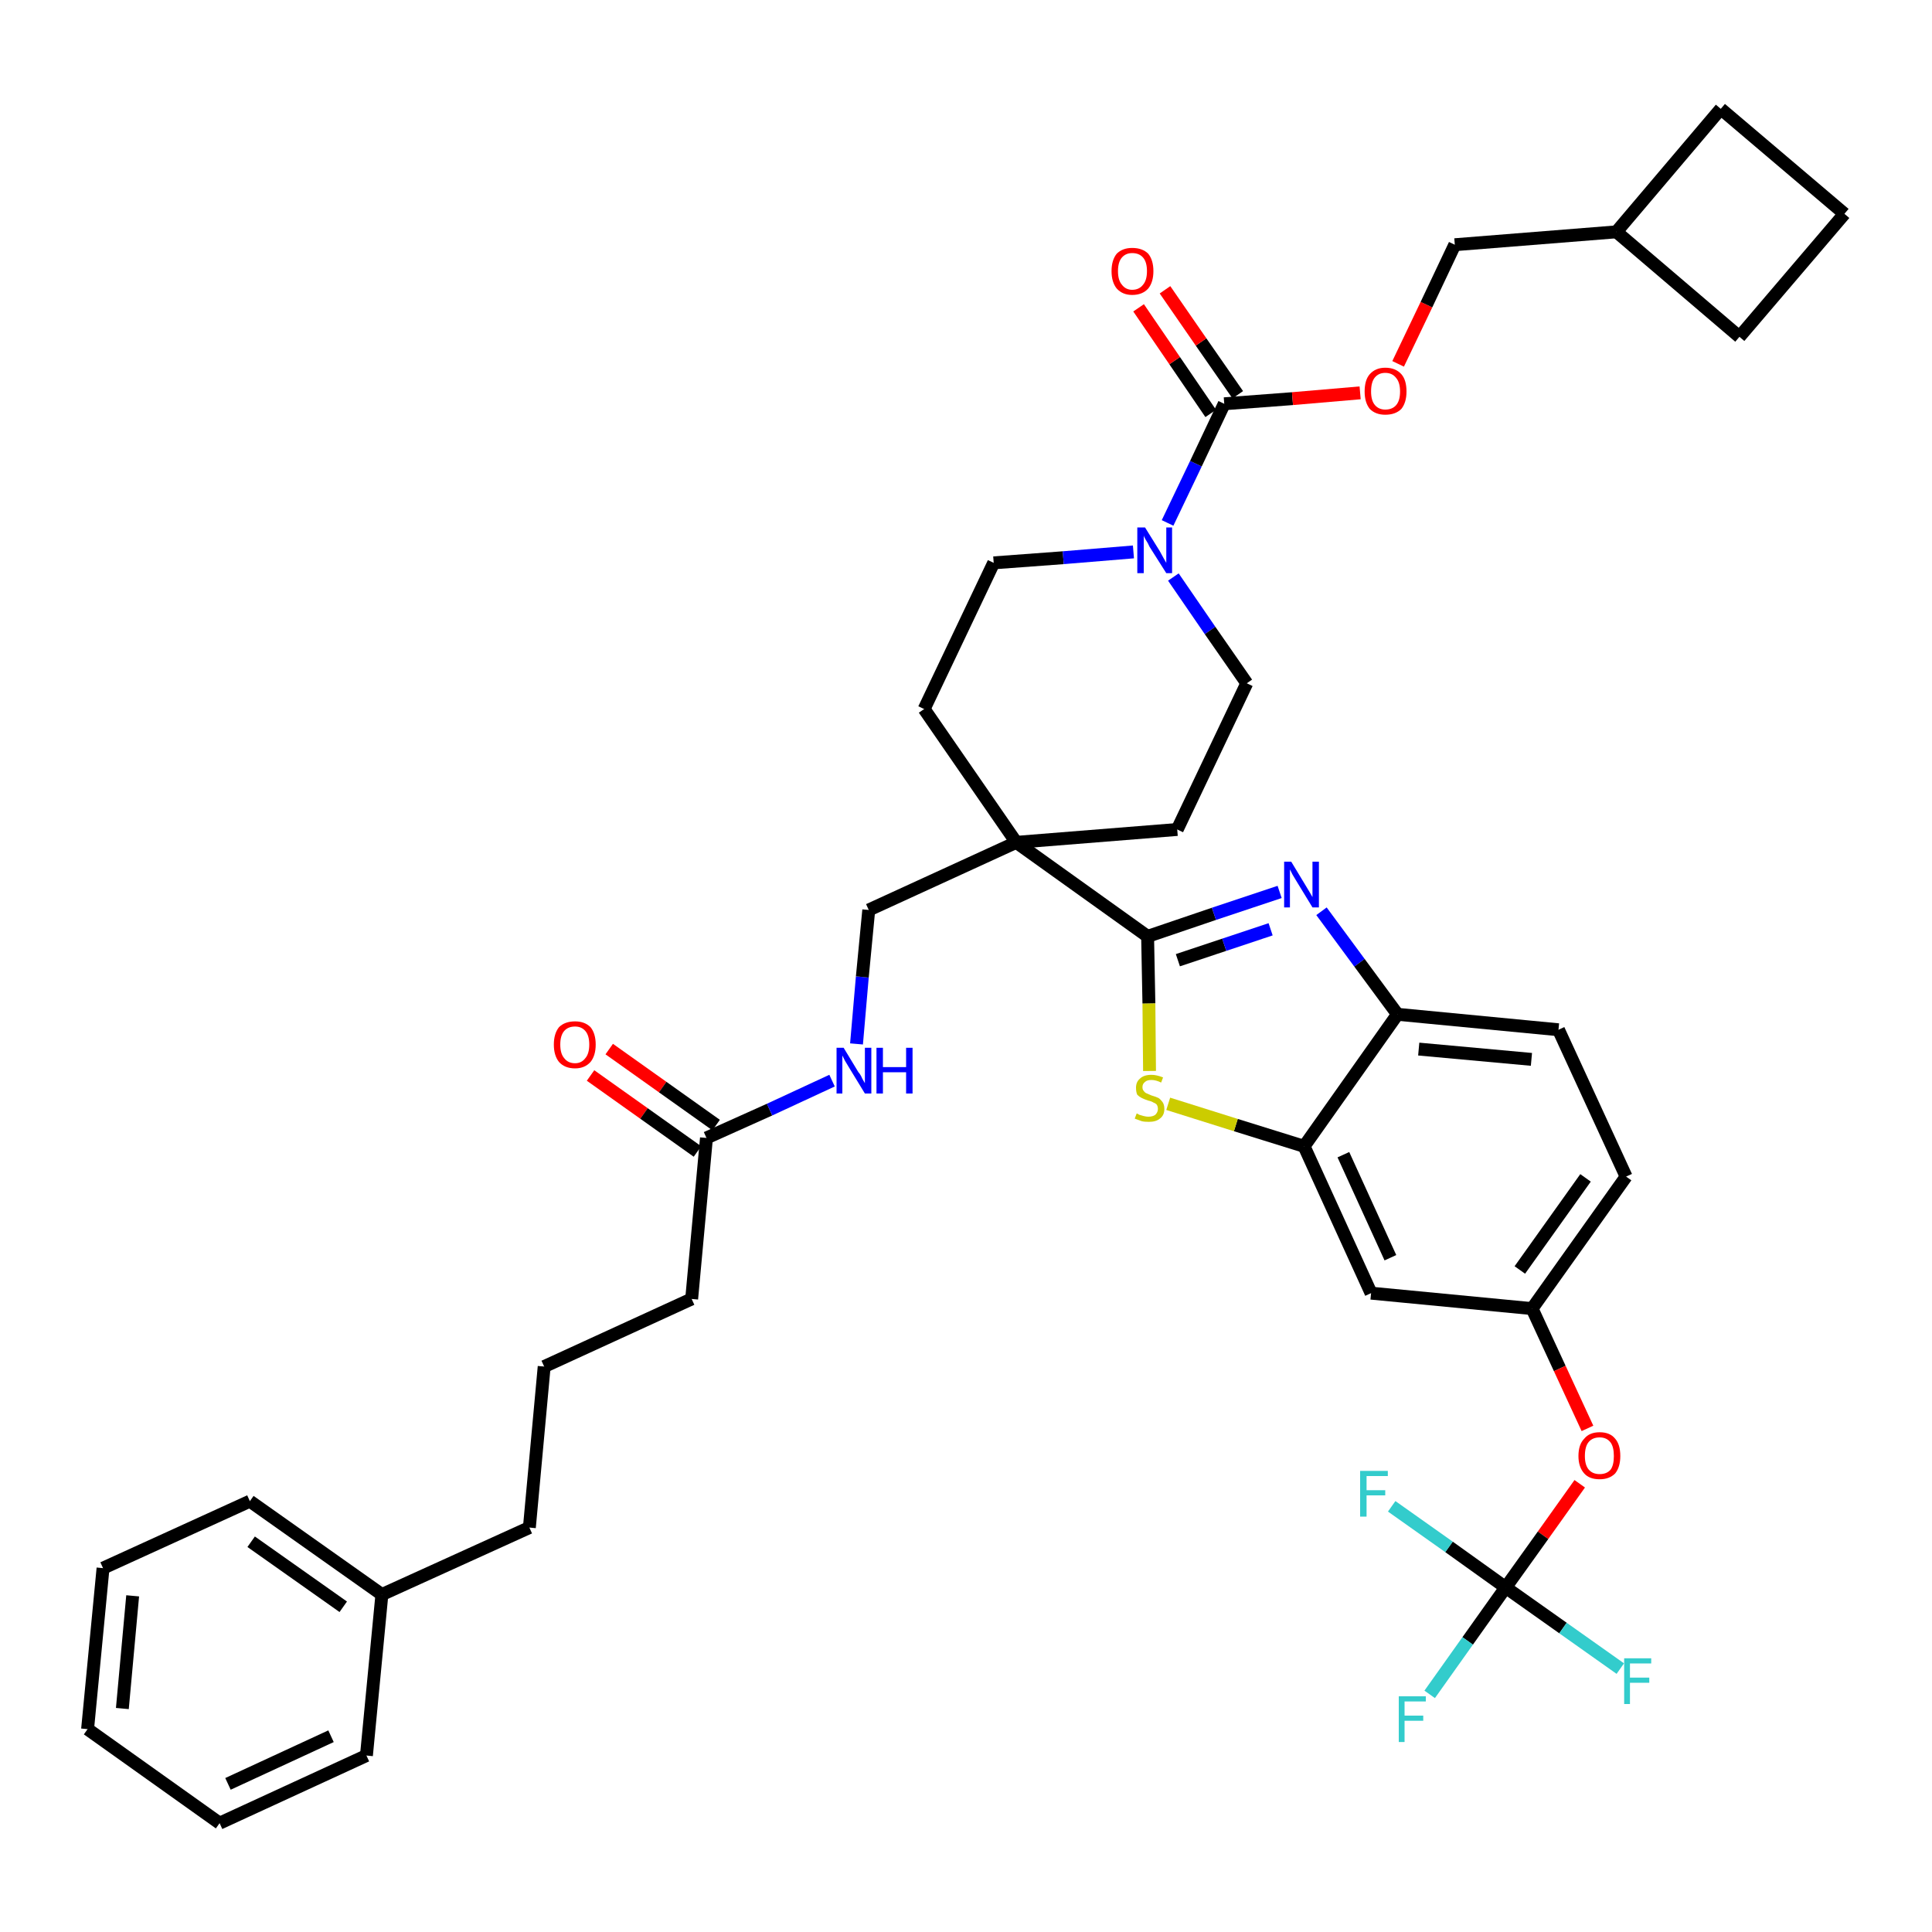 <?xml version='1.0' encoding='iso-8859-1'?>
<svg version='1.1' baseProfile='full'
              xmlns='http://www.w3.org/2000/svg'
                      xmlns:rdkit='http://www.rdkit.org/xml'
                      xmlns:xlink='http://www.w3.org/1999/xlink'
                  xml:space='preserve'
width='300px' height='300px' viewBox='0 0 300 300'>
<!-- END OF HEADER -->
<path class='bond-0 atom-0 atom-1' d='M 91.7,167.0 L 100.0,172.9' style='fill:none;fill-rule:evenodd;stroke:#FF0000;stroke-width:2.0px;stroke-linecap:butt;stroke-linejoin:miter;stroke-opacity:1' />
<path class='bond-0 atom-0 atom-1' d='M 100.0,172.9 L 108.3,178.8' style='fill:none;fill-rule:evenodd;stroke:#000000;stroke-width:2.0px;stroke-linecap:butt;stroke-linejoin:miter;stroke-opacity:1' />
<path class='bond-0 atom-0 atom-1' d='M 94.6,162.9 L 102.9,168.8' style='fill:none;fill-rule:evenodd;stroke:#FF0000;stroke-width:2.0px;stroke-linecap:butt;stroke-linejoin:miter;stroke-opacity:1' />
<path class='bond-0 atom-0 atom-1' d='M 102.9,168.8 L 111.2,174.7' style='fill:none;fill-rule:evenodd;stroke:#000000;stroke-width:2.0px;stroke-linecap:butt;stroke-linejoin:miter;stroke-opacity:1' />
<path class='bond-1 atom-1 atom-2' d='M 109.7,176.7 L 107.4,201.7' style='fill:none;fill-rule:evenodd;stroke:#000000;stroke-width:2.0px;stroke-linecap:butt;stroke-linejoin:miter;stroke-opacity:1' />
<path class='bond-10 atom-1 atom-11' d='M 109.7,176.7 L 119.5,172.3' style='fill:none;fill-rule:evenodd;stroke:#000000;stroke-width:2.0px;stroke-linecap:butt;stroke-linejoin:miter;stroke-opacity:1' />
<path class='bond-10 atom-1 atom-11' d='M 119.5,172.3 L 129.2,167.8' style='fill:none;fill-rule:evenodd;stroke:#0000FF;stroke-width:2.0px;stroke-linecap:butt;stroke-linejoin:miter;stroke-opacity:1' />
<path class='bond-2 atom-2 atom-3' d='M 107.4,201.7 L 84.5,212.2' style='fill:none;fill-rule:evenodd;stroke:#000000;stroke-width:2.0px;stroke-linecap:butt;stroke-linejoin:miter;stroke-opacity:1' />
<path class='bond-3 atom-3 atom-4' d='M 84.5,212.2 L 82.2,237.2' style='fill:none;fill-rule:evenodd;stroke:#000000;stroke-width:2.0px;stroke-linecap:butt;stroke-linejoin:miter;stroke-opacity:1' />
<path class='bond-4 atom-4 atom-5' d='M 82.2,237.2 L 59.3,247.6' style='fill:none;fill-rule:evenodd;stroke:#000000;stroke-width:2.0px;stroke-linecap:butt;stroke-linejoin:miter;stroke-opacity:1' />
<path class='bond-5 atom-5 atom-6' d='M 59.3,247.6 L 38.8,233.1' style='fill:none;fill-rule:evenodd;stroke:#000000;stroke-width:2.0px;stroke-linecap:butt;stroke-linejoin:miter;stroke-opacity:1' />
<path class='bond-5 atom-5 atom-6' d='M 53.3,249.5 L 39.0,239.4' style='fill:none;fill-rule:evenodd;stroke:#000000;stroke-width:2.0px;stroke-linecap:butt;stroke-linejoin:miter;stroke-opacity:1' />
<path class='bond-40 atom-10 atom-5' d='M 56.9,272.6 L 59.3,247.6' style='fill:none;fill-rule:evenodd;stroke:#000000;stroke-width:2.0px;stroke-linecap:butt;stroke-linejoin:miter;stroke-opacity:1' />
<path class='bond-6 atom-6 atom-7' d='M 38.8,233.1 L 16.0,243.5' style='fill:none;fill-rule:evenodd;stroke:#000000;stroke-width:2.0px;stroke-linecap:butt;stroke-linejoin:miter;stroke-opacity:1' />
<path class='bond-7 atom-7 atom-8' d='M 16.0,243.5 L 13.6,268.5' style='fill:none;fill-rule:evenodd;stroke:#000000;stroke-width:2.0px;stroke-linecap:butt;stroke-linejoin:miter;stroke-opacity:1' />
<path class='bond-7 atom-7 atom-8' d='M 20.6,247.8 L 19.0,265.3' style='fill:none;fill-rule:evenodd;stroke:#000000;stroke-width:2.0px;stroke-linecap:butt;stroke-linejoin:miter;stroke-opacity:1' />
<path class='bond-8 atom-8 atom-9' d='M 13.6,268.5 L 34.1,283.1' style='fill:none;fill-rule:evenodd;stroke:#000000;stroke-width:2.0px;stroke-linecap:butt;stroke-linejoin:miter;stroke-opacity:1' />
<path class='bond-9 atom-9 atom-10' d='M 34.1,283.1 L 56.9,272.6' style='fill:none;fill-rule:evenodd;stroke:#000000;stroke-width:2.0px;stroke-linecap:butt;stroke-linejoin:miter;stroke-opacity:1' />
<path class='bond-9 atom-9 atom-10' d='M 35.4,277.0 L 51.4,269.6' style='fill:none;fill-rule:evenodd;stroke:#000000;stroke-width:2.0px;stroke-linecap:butt;stroke-linejoin:miter;stroke-opacity:1' />
<path class='bond-11 atom-11 atom-12' d='M 133.0,162.1 L 133.9,151.7' style='fill:none;fill-rule:evenodd;stroke:#0000FF;stroke-width:2.0px;stroke-linecap:butt;stroke-linejoin:miter;stroke-opacity:1' />
<path class='bond-11 atom-11 atom-12' d='M 133.9,151.7 L 134.9,141.3' style='fill:none;fill-rule:evenodd;stroke:#000000;stroke-width:2.0px;stroke-linecap:butt;stroke-linejoin:miter;stroke-opacity:1' />
<path class='bond-12 atom-12 atom-13' d='M 134.9,141.3 L 157.8,130.8' style='fill:none;fill-rule:evenodd;stroke:#000000;stroke-width:2.0px;stroke-linecap:butt;stroke-linejoin:miter;stroke-opacity:1' />
<path class='bond-13 atom-13 atom-14' d='M 157.8,130.8 L 178.2,145.4' style='fill:none;fill-rule:evenodd;stroke:#000000;stroke-width:2.0px;stroke-linecap:butt;stroke-linejoin:miter;stroke-opacity:1' />
<path class='bond-27 atom-13 atom-28' d='M 157.8,130.8 L 143.5,110.1' style='fill:none;fill-rule:evenodd;stroke:#000000;stroke-width:2.0px;stroke-linecap:butt;stroke-linejoin:miter;stroke-opacity:1' />
<path class='bond-41 atom-40 atom-13' d='M 182.8,128.8 L 157.8,130.8' style='fill:none;fill-rule:evenodd;stroke:#000000;stroke-width:2.0px;stroke-linecap:butt;stroke-linejoin:miter;stroke-opacity:1' />
<path class='bond-14 atom-14 atom-15' d='M 178.2,145.4 L 188.5,141.9' style='fill:none;fill-rule:evenodd;stroke:#000000;stroke-width:2.0px;stroke-linecap:butt;stroke-linejoin:miter;stroke-opacity:1' />
<path class='bond-14 atom-14 atom-15' d='M 188.5,141.9 L 198.7,138.5' style='fill:none;fill-rule:evenodd;stroke:#0000FF;stroke-width:2.0px;stroke-linecap:butt;stroke-linejoin:miter;stroke-opacity:1' />
<path class='bond-14 atom-14 atom-15' d='M 182.9,149.1 L 190.1,146.7' style='fill:none;fill-rule:evenodd;stroke:#000000;stroke-width:2.0px;stroke-linecap:butt;stroke-linejoin:miter;stroke-opacity:1' />
<path class='bond-14 atom-14 atom-15' d='M 190.1,146.7 L 197.3,144.3' style='fill:none;fill-rule:evenodd;stroke:#0000FF;stroke-width:2.0px;stroke-linecap:butt;stroke-linejoin:miter;stroke-opacity:1' />
<path class='bond-42 atom-27 atom-14' d='M 178.5,166.3 L 178.4,155.8' style='fill:none;fill-rule:evenodd;stroke:#CCCC00;stroke-width:2.0px;stroke-linecap:butt;stroke-linejoin:miter;stroke-opacity:1' />
<path class='bond-42 atom-27 atom-14' d='M 178.4,155.8 L 178.2,145.4' style='fill:none;fill-rule:evenodd;stroke:#000000;stroke-width:2.0px;stroke-linecap:butt;stroke-linejoin:miter;stroke-opacity:1' />
<path class='bond-15 atom-15 atom-16' d='M 205.2,141.5 L 211.1,149.5' style='fill:none;fill-rule:evenodd;stroke:#0000FF;stroke-width:2.0px;stroke-linecap:butt;stroke-linejoin:miter;stroke-opacity:1' />
<path class='bond-15 atom-15 atom-16' d='M 211.1,149.5 L 217.0,157.5' style='fill:none;fill-rule:evenodd;stroke:#000000;stroke-width:2.0px;stroke-linecap:butt;stroke-linejoin:miter;stroke-opacity:1' />
<path class='bond-16 atom-16 atom-17' d='M 217.0,157.5 L 242.0,159.9' style='fill:none;fill-rule:evenodd;stroke:#000000;stroke-width:2.0px;stroke-linecap:butt;stroke-linejoin:miter;stroke-opacity:1' />
<path class='bond-16 atom-16 atom-17' d='M 220.3,162.9 L 237.8,164.5' style='fill:none;fill-rule:evenodd;stroke:#000000;stroke-width:2.0px;stroke-linecap:butt;stroke-linejoin:miter;stroke-opacity:1' />
<path class='bond-44 atom-26 atom-16' d='M 202.5,178.0 L 217.0,157.5' style='fill:none;fill-rule:evenodd;stroke:#000000;stroke-width:2.0px;stroke-linecap:butt;stroke-linejoin:miter;stroke-opacity:1' />
<path class='bond-17 atom-17 atom-18' d='M 242.0,159.9 L 252.5,182.7' style='fill:none;fill-rule:evenodd;stroke:#000000;stroke-width:2.0px;stroke-linecap:butt;stroke-linejoin:miter;stroke-opacity:1' />
<path class='bond-18 atom-18 atom-19' d='M 252.5,182.7 L 237.9,203.2' style='fill:none;fill-rule:evenodd;stroke:#000000;stroke-width:2.0px;stroke-linecap:butt;stroke-linejoin:miter;stroke-opacity:1' />
<path class='bond-18 atom-18 atom-19' d='M 246.2,182.9 L 236.0,197.2' style='fill:none;fill-rule:evenodd;stroke:#000000;stroke-width:2.0px;stroke-linecap:butt;stroke-linejoin:miter;stroke-opacity:1' />
<path class='bond-19 atom-19 atom-20' d='M 237.9,203.2 L 242.2,212.5' style='fill:none;fill-rule:evenodd;stroke:#000000;stroke-width:2.0px;stroke-linecap:butt;stroke-linejoin:miter;stroke-opacity:1' />
<path class='bond-19 atom-19 atom-20' d='M 242.2,212.5 L 246.5,221.8' style='fill:none;fill-rule:evenodd;stroke:#FF0000;stroke-width:2.0px;stroke-linecap:butt;stroke-linejoin:miter;stroke-opacity:1' />
<path class='bond-24 atom-19 atom-25' d='M 237.9,203.2 L 212.9,200.8' style='fill:none;fill-rule:evenodd;stroke:#000000;stroke-width:2.0px;stroke-linecap:butt;stroke-linejoin:miter;stroke-opacity:1' />
<path class='bond-20 atom-20 atom-21' d='M 245.3,230.4 L 239.6,238.4' style='fill:none;fill-rule:evenodd;stroke:#FF0000;stroke-width:2.0px;stroke-linecap:butt;stroke-linejoin:miter;stroke-opacity:1' />
<path class='bond-20 atom-20 atom-21' d='M 239.6,238.4 L 233.8,246.5' style='fill:none;fill-rule:evenodd;stroke:#000000;stroke-width:2.0px;stroke-linecap:butt;stroke-linejoin:miter;stroke-opacity:1' />
<path class='bond-21 atom-21 atom-22' d='M 233.8,246.5 L 227.9,254.8' style='fill:none;fill-rule:evenodd;stroke:#000000;stroke-width:2.0px;stroke-linecap:butt;stroke-linejoin:miter;stroke-opacity:1' />
<path class='bond-21 atom-21 atom-22' d='M 227.9,254.8 L 222.0,263.1' style='fill:none;fill-rule:evenodd;stroke:#33CCCC;stroke-width:2.0px;stroke-linecap:butt;stroke-linejoin:miter;stroke-opacity:1' />
<path class='bond-22 atom-21 atom-23' d='M 233.8,246.5 L 242.7,252.8' style='fill:none;fill-rule:evenodd;stroke:#000000;stroke-width:2.0px;stroke-linecap:butt;stroke-linejoin:miter;stroke-opacity:1' />
<path class='bond-22 atom-21 atom-23' d='M 242.7,252.8 L 251.6,259.1' style='fill:none;fill-rule:evenodd;stroke:#33CCCC;stroke-width:2.0px;stroke-linecap:butt;stroke-linejoin:miter;stroke-opacity:1' />
<path class='bond-23 atom-21 atom-24' d='M 233.8,246.5 L 225.0,240.2' style='fill:none;fill-rule:evenodd;stroke:#000000;stroke-width:2.0px;stroke-linecap:butt;stroke-linejoin:miter;stroke-opacity:1' />
<path class='bond-23 atom-21 atom-24' d='M 225.0,240.2 L 216.1,233.9' style='fill:none;fill-rule:evenodd;stroke:#33CCCC;stroke-width:2.0px;stroke-linecap:butt;stroke-linejoin:miter;stroke-opacity:1' />
<path class='bond-25 atom-25 atom-26' d='M 212.9,200.8 L 202.5,178.0' style='fill:none;fill-rule:evenodd;stroke:#000000;stroke-width:2.0px;stroke-linecap:butt;stroke-linejoin:miter;stroke-opacity:1' />
<path class='bond-25 atom-25 atom-26' d='M 215.9,195.3 L 208.6,179.3' style='fill:none;fill-rule:evenodd;stroke:#000000;stroke-width:2.0px;stroke-linecap:butt;stroke-linejoin:miter;stroke-opacity:1' />
<path class='bond-26 atom-26 atom-27' d='M 202.5,178.0 L 191.9,174.7' style='fill:none;fill-rule:evenodd;stroke:#000000;stroke-width:2.0px;stroke-linecap:butt;stroke-linejoin:miter;stroke-opacity:1' />
<path class='bond-26 atom-26 atom-27' d='M 191.9,174.7 L 181.4,171.4' style='fill:none;fill-rule:evenodd;stroke:#CCCC00;stroke-width:2.0px;stroke-linecap:butt;stroke-linejoin:miter;stroke-opacity:1' />
<path class='bond-28 atom-28 atom-29' d='M 143.5,110.1 L 154.3,87.4' style='fill:none;fill-rule:evenodd;stroke:#000000;stroke-width:2.0px;stroke-linecap:butt;stroke-linejoin:miter;stroke-opacity:1' />
<path class='bond-29 atom-29 atom-30' d='M 154.3,87.4 L 165.1,86.6' style='fill:none;fill-rule:evenodd;stroke:#000000;stroke-width:2.0px;stroke-linecap:butt;stroke-linejoin:miter;stroke-opacity:1' />
<path class='bond-29 atom-29 atom-30' d='M 165.1,86.6 L 176.0,85.7' style='fill:none;fill-rule:evenodd;stroke:#0000FF;stroke-width:2.0px;stroke-linecap:butt;stroke-linejoin:miter;stroke-opacity:1' />
<path class='bond-30 atom-30 atom-31' d='M 181.3,81.2 L 185.7,72.0' style='fill:none;fill-rule:evenodd;stroke:#0000FF;stroke-width:2.0px;stroke-linecap:butt;stroke-linejoin:miter;stroke-opacity:1' />
<path class='bond-30 atom-30 atom-31' d='M 185.7,72.0 L 190.1,62.7' style='fill:none;fill-rule:evenodd;stroke:#000000;stroke-width:2.0px;stroke-linecap:butt;stroke-linejoin:miter;stroke-opacity:1' />
<path class='bond-38 atom-30 atom-39' d='M 182.2,89.6 L 187.9,97.9' style='fill:none;fill-rule:evenodd;stroke:#0000FF;stroke-width:2.0px;stroke-linecap:butt;stroke-linejoin:miter;stroke-opacity:1' />
<path class='bond-38 atom-30 atom-39' d='M 187.9,97.9 L 193.6,106.1' style='fill:none;fill-rule:evenodd;stroke:#000000;stroke-width:2.0px;stroke-linecap:butt;stroke-linejoin:miter;stroke-opacity:1' />
<path class='bond-31 atom-31 atom-32' d='M 192.2,61.3 L 186.5,53.1' style='fill:none;fill-rule:evenodd;stroke:#000000;stroke-width:2.0px;stroke-linecap:butt;stroke-linejoin:miter;stroke-opacity:1' />
<path class='bond-31 atom-31 atom-32' d='M 186.5,53.1 L 180.9,45.0' style='fill:none;fill-rule:evenodd;stroke:#FF0000;stroke-width:2.0px;stroke-linecap:butt;stroke-linejoin:miter;stroke-opacity:1' />
<path class='bond-31 atom-31 atom-32' d='M 188.0,64.2 L 182.4,56.0' style='fill:none;fill-rule:evenodd;stroke:#000000;stroke-width:2.0px;stroke-linecap:butt;stroke-linejoin:miter;stroke-opacity:1' />
<path class='bond-31 atom-31 atom-32' d='M 182.4,56.0 L 176.8,47.8' style='fill:none;fill-rule:evenodd;stroke:#FF0000;stroke-width:2.0px;stroke-linecap:butt;stroke-linejoin:miter;stroke-opacity:1' />
<path class='bond-32 atom-31 atom-33' d='M 190.1,62.7 L 200.7,61.9' style='fill:none;fill-rule:evenodd;stroke:#000000;stroke-width:2.0px;stroke-linecap:butt;stroke-linejoin:miter;stroke-opacity:1' />
<path class='bond-32 atom-31 atom-33' d='M 200.7,61.9 L 211.2,61.0' style='fill:none;fill-rule:evenodd;stroke:#FF0000;stroke-width:2.0px;stroke-linecap:butt;stroke-linejoin:miter;stroke-opacity:1' />
<path class='bond-33 atom-33 atom-34' d='M 217.1,56.5 L 221.5,47.3' style='fill:none;fill-rule:evenodd;stroke:#FF0000;stroke-width:2.0px;stroke-linecap:butt;stroke-linejoin:miter;stroke-opacity:1' />
<path class='bond-33 atom-33 atom-34' d='M 221.5,47.3 L 225.9,38.0' style='fill:none;fill-rule:evenodd;stroke:#000000;stroke-width:2.0px;stroke-linecap:butt;stroke-linejoin:miter;stroke-opacity:1' />
<path class='bond-34 atom-34 atom-35' d='M 225.9,38.0 L 251.0,36.0' style='fill:none;fill-rule:evenodd;stroke:#000000;stroke-width:2.0px;stroke-linecap:butt;stroke-linejoin:miter;stroke-opacity:1' />
<path class='bond-35 atom-35 atom-36' d='M 251.0,36.0 L 270.1,52.3' style='fill:none;fill-rule:evenodd;stroke:#000000;stroke-width:2.0px;stroke-linecap:butt;stroke-linejoin:miter;stroke-opacity:1' />
<path class='bond-43 atom-38 atom-35' d='M 267.2,16.9 L 251.0,36.0' style='fill:none;fill-rule:evenodd;stroke:#000000;stroke-width:2.0px;stroke-linecap:butt;stroke-linejoin:miter;stroke-opacity:1' />
<path class='bond-36 atom-36 atom-37' d='M 270.1,52.3 L 286.4,33.2' style='fill:none;fill-rule:evenodd;stroke:#000000;stroke-width:2.0px;stroke-linecap:butt;stroke-linejoin:miter;stroke-opacity:1' />
<path class='bond-37 atom-37 atom-38' d='M 286.4,33.2 L 267.2,16.9' style='fill:none;fill-rule:evenodd;stroke:#000000;stroke-width:2.0px;stroke-linecap:butt;stroke-linejoin:miter;stroke-opacity:1' />
<path class='bond-39 atom-39 atom-40' d='M 193.6,106.1 L 182.8,128.8' style='fill:none;fill-rule:evenodd;stroke:#000000;stroke-width:2.0px;stroke-linecap:butt;stroke-linejoin:miter;stroke-opacity:1' />
<path  class='atom-0' d='M 86.0 162.2
Q 86.0 160.5, 86.8 159.5
Q 87.7 158.6, 89.3 158.6
Q 90.8 158.6, 91.7 159.5
Q 92.5 160.5, 92.5 162.2
Q 92.5 163.9, 91.7 164.9
Q 90.8 165.9, 89.3 165.9
Q 87.7 165.9, 86.8 164.9
Q 86.0 163.9, 86.0 162.2
M 89.3 165.1
Q 90.3 165.1, 90.9 164.3
Q 91.5 163.6, 91.5 162.2
Q 91.5 160.8, 90.9 160.1
Q 90.3 159.4, 89.3 159.4
Q 88.2 159.4, 87.6 160.1
Q 87.0 160.8, 87.0 162.2
Q 87.0 163.6, 87.6 164.3
Q 88.2 165.1, 89.3 165.1
' fill='#FF0000'/>
<path  class='atom-11' d='M 131.0 162.7
L 133.3 166.5
Q 133.6 166.8, 133.9 167.5
Q 134.3 168.2, 134.3 168.2
L 134.3 162.7
L 135.3 162.7
L 135.3 169.8
L 134.3 169.8
L 131.8 165.7
Q 131.5 165.2, 131.2 164.7
Q 130.9 164.1, 130.8 163.9
L 130.8 169.8
L 129.9 169.8
L 129.9 162.7
L 131.0 162.7
' fill='#0000FF'/>
<path  class='atom-11' d='M 136.1 162.7
L 137.1 162.7
L 137.1 165.7
L 140.7 165.7
L 140.7 162.7
L 141.7 162.7
L 141.7 169.8
L 140.7 169.8
L 140.7 166.5
L 137.1 166.5
L 137.1 169.8
L 136.1 169.8
L 136.1 162.7
' fill='#0000FF'/>
<path  class='atom-15' d='M 200.5 133.8
L 202.8 137.6
Q 203.0 137.9, 203.4 138.6
Q 203.8 139.3, 203.8 139.3
L 203.8 133.8
L 204.8 133.8
L 204.8 140.9
L 203.8 140.9
L 201.3 136.8
Q 201.0 136.3, 200.7 135.8
Q 200.4 135.2, 200.3 135.0
L 200.3 140.9
L 199.4 140.9
L 199.4 133.8
L 200.5 133.8
' fill='#0000FF'/>
<path  class='atom-20' d='M 245.1 226.1
Q 245.1 224.3, 246.0 223.4
Q 246.8 222.4, 248.4 222.4
Q 250.0 222.4, 250.8 223.4
Q 251.6 224.3, 251.6 226.1
Q 251.6 227.8, 250.8 228.8
Q 249.9 229.7, 248.4 229.7
Q 246.8 229.7, 246.0 228.8
Q 245.1 227.8, 245.1 226.1
M 248.4 228.9
Q 249.5 228.9, 250.1 228.2
Q 250.6 227.5, 250.6 226.1
Q 250.6 224.7, 250.1 224.0
Q 249.5 223.2, 248.4 223.2
Q 247.3 223.2, 246.7 223.9
Q 246.1 224.6, 246.1 226.1
Q 246.1 227.5, 246.7 228.2
Q 247.3 228.9, 248.4 228.9
' fill='#FF0000'/>
<path  class='atom-22' d='M 217.2 263.4
L 221.4 263.4
L 221.4 264.2
L 218.1 264.2
L 218.1 266.4
L 221.0 266.4
L 221.0 267.2
L 218.1 267.2
L 218.1 270.5
L 217.2 270.5
L 217.2 263.4
' fill='#33CCCC'/>
<path  class='atom-23' d='M 252.2 257.5
L 256.4 257.5
L 256.4 258.3
L 253.1 258.3
L 253.1 260.5
L 256.1 260.5
L 256.1 261.3
L 253.1 261.3
L 253.1 264.6
L 252.2 264.6
L 252.2 257.5
' fill='#33CCCC'/>
<path  class='atom-24' d='M 211.2 228.4
L 215.5 228.4
L 215.5 229.2
L 212.2 229.2
L 212.2 231.4
L 215.1 231.4
L 215.1 232.2
L 212.2 232.2
L 212.2 235.5
L 211.2 235.5
L 211.2 228.4
' fill='#33CCCC'/>
<path  class='atom-27' d='M 176.5 172.9
Q 176.6 172.9, 176.9 173.1
Q 177.2 173.2, 177.6 173.3
Q 178.0 173.4, 178.3 173.4
Q 179.0 173.4, 179.4 173.1
Q 179.8 172.7, 179.8 172.2
Q 179.8 171.8, 179.6 171.5
Q 179.4 171.3, 179.1 171.2
Q 178.8 171.0, 178.3 170.9
Q 177.7 170.7, 177.3 170.5
Q 176.9 170.3, 176.6 170.0
Q 176.4 169.6, 176.4 168.9
Q 176.4 168.0, 177.0 167.5
Q 177.6 166.9, 178.8 166.9
Q 179.6 166.9, 180.6 167.3
L 180.3 168.1
Q 179.5 167.7, 178.8 167.7
Q 178.1 167.7, 177.8 168.0
Q 177.4 168.3, 177.4 168.8
Q 177.4 169.2, 177.6 169.4
Q 177.8 169.7, 178.1 169.8
Q 178.3 169.9, 178.8 170.1
Q 179.5 170.3, 179.9 170.5
Q 180.2 170.7, 180.5 171.1
Q 180.8 171.5, 180.8 172.2
Q 180.8 173.2, 180.1 173.7
Q 179.5 174.2, 178.4 174.2
Q 177.7 174.2, 177.3 174.1
Q 176.8 173.9, 176.2 173.7
L 176.5 172.9
' fill='#CCCC00'/>
<path  class='atom-30' d='M 177.8 81.9
L 180.1 85.6
Q 180.3 86.0, 180.7 86.7
Q 181.1 87.4, 181.1 87.4
L 181.1 81.9
L 182.0 81.9
L 182.0 89.0
L 181.1 89.0
L 178.5 84.9
Q 178.3 84.4, 177.9 83.8
Q 177.6 83.3, 177.6 83.1
L 177.6 89.0
L 176.6 89.0
L 176.6 81.9
L 177.8 81.9
' fill='#0000FF'/>
<path  class='atom-32' d='M 172.6 42.1
Q 172.6 40.4, 173.4 39.4
Q 174.3 38.5, 175.8 38.5
Q 177.4 38.5, 178.3 39.4
Q 179.1 40.4, 179.1 42.1
Q 179.1 43.8, 178.3 44.8
Q 177.4 45.8, 175.8 45.8
Q 174.3 45.8, 173.4 44.8
Q 172.6 43.8, 172.6 42.1
M 175.8 45.0
Q 176.9 45.0, 177.5 44.2
Q 178.1 43.5, 178.1 42.1
Q 178.1 40.7, 177.5 40.0
Q 176.9 39.3, 175.8 39.3
Q 174.8 39.3, 174.2 40.0
Q 173.6 40.7, 173.6 42.1
Q 173.6 43.5, 174.2 44.2
Q 174.8 45.0, 175.8 45.0
' fill='#FF0000'/>
<path  class='atom-33' d='M 211.9 60.8
Q 211.9 59.0, 212.7 58.1
Q 213.6 57.1, 215.1 57.1
Q 216.7 57.1, 217.6 58.1
Q 218.4 59.0, 218.4 60.8
Q 218.4 62.5, 217.6 63.5
Q 216.7 64.4, 215.1 64.4
Q 213.6 64.4, 212.7 63.5
Q 211.9 62.5, 211.9 60.8
M 215.1 63.6
Q 216.2 63.6, 216.8 62.9
Q 217.4 62.2, 217.4 60.8
Q 217.4 59.4, 216.8 58.7
Q 216.2 57.9, 215.1 57.9
Q 214.1 57.9, 213.5 58.6
Q 212.9 59.3, 212.9 60.8
Q 212.9 62.2, 213.5 62.9
Q 214.1 63.6, 215.1 63.6
' fill='#FF0000'/>
</svg>
